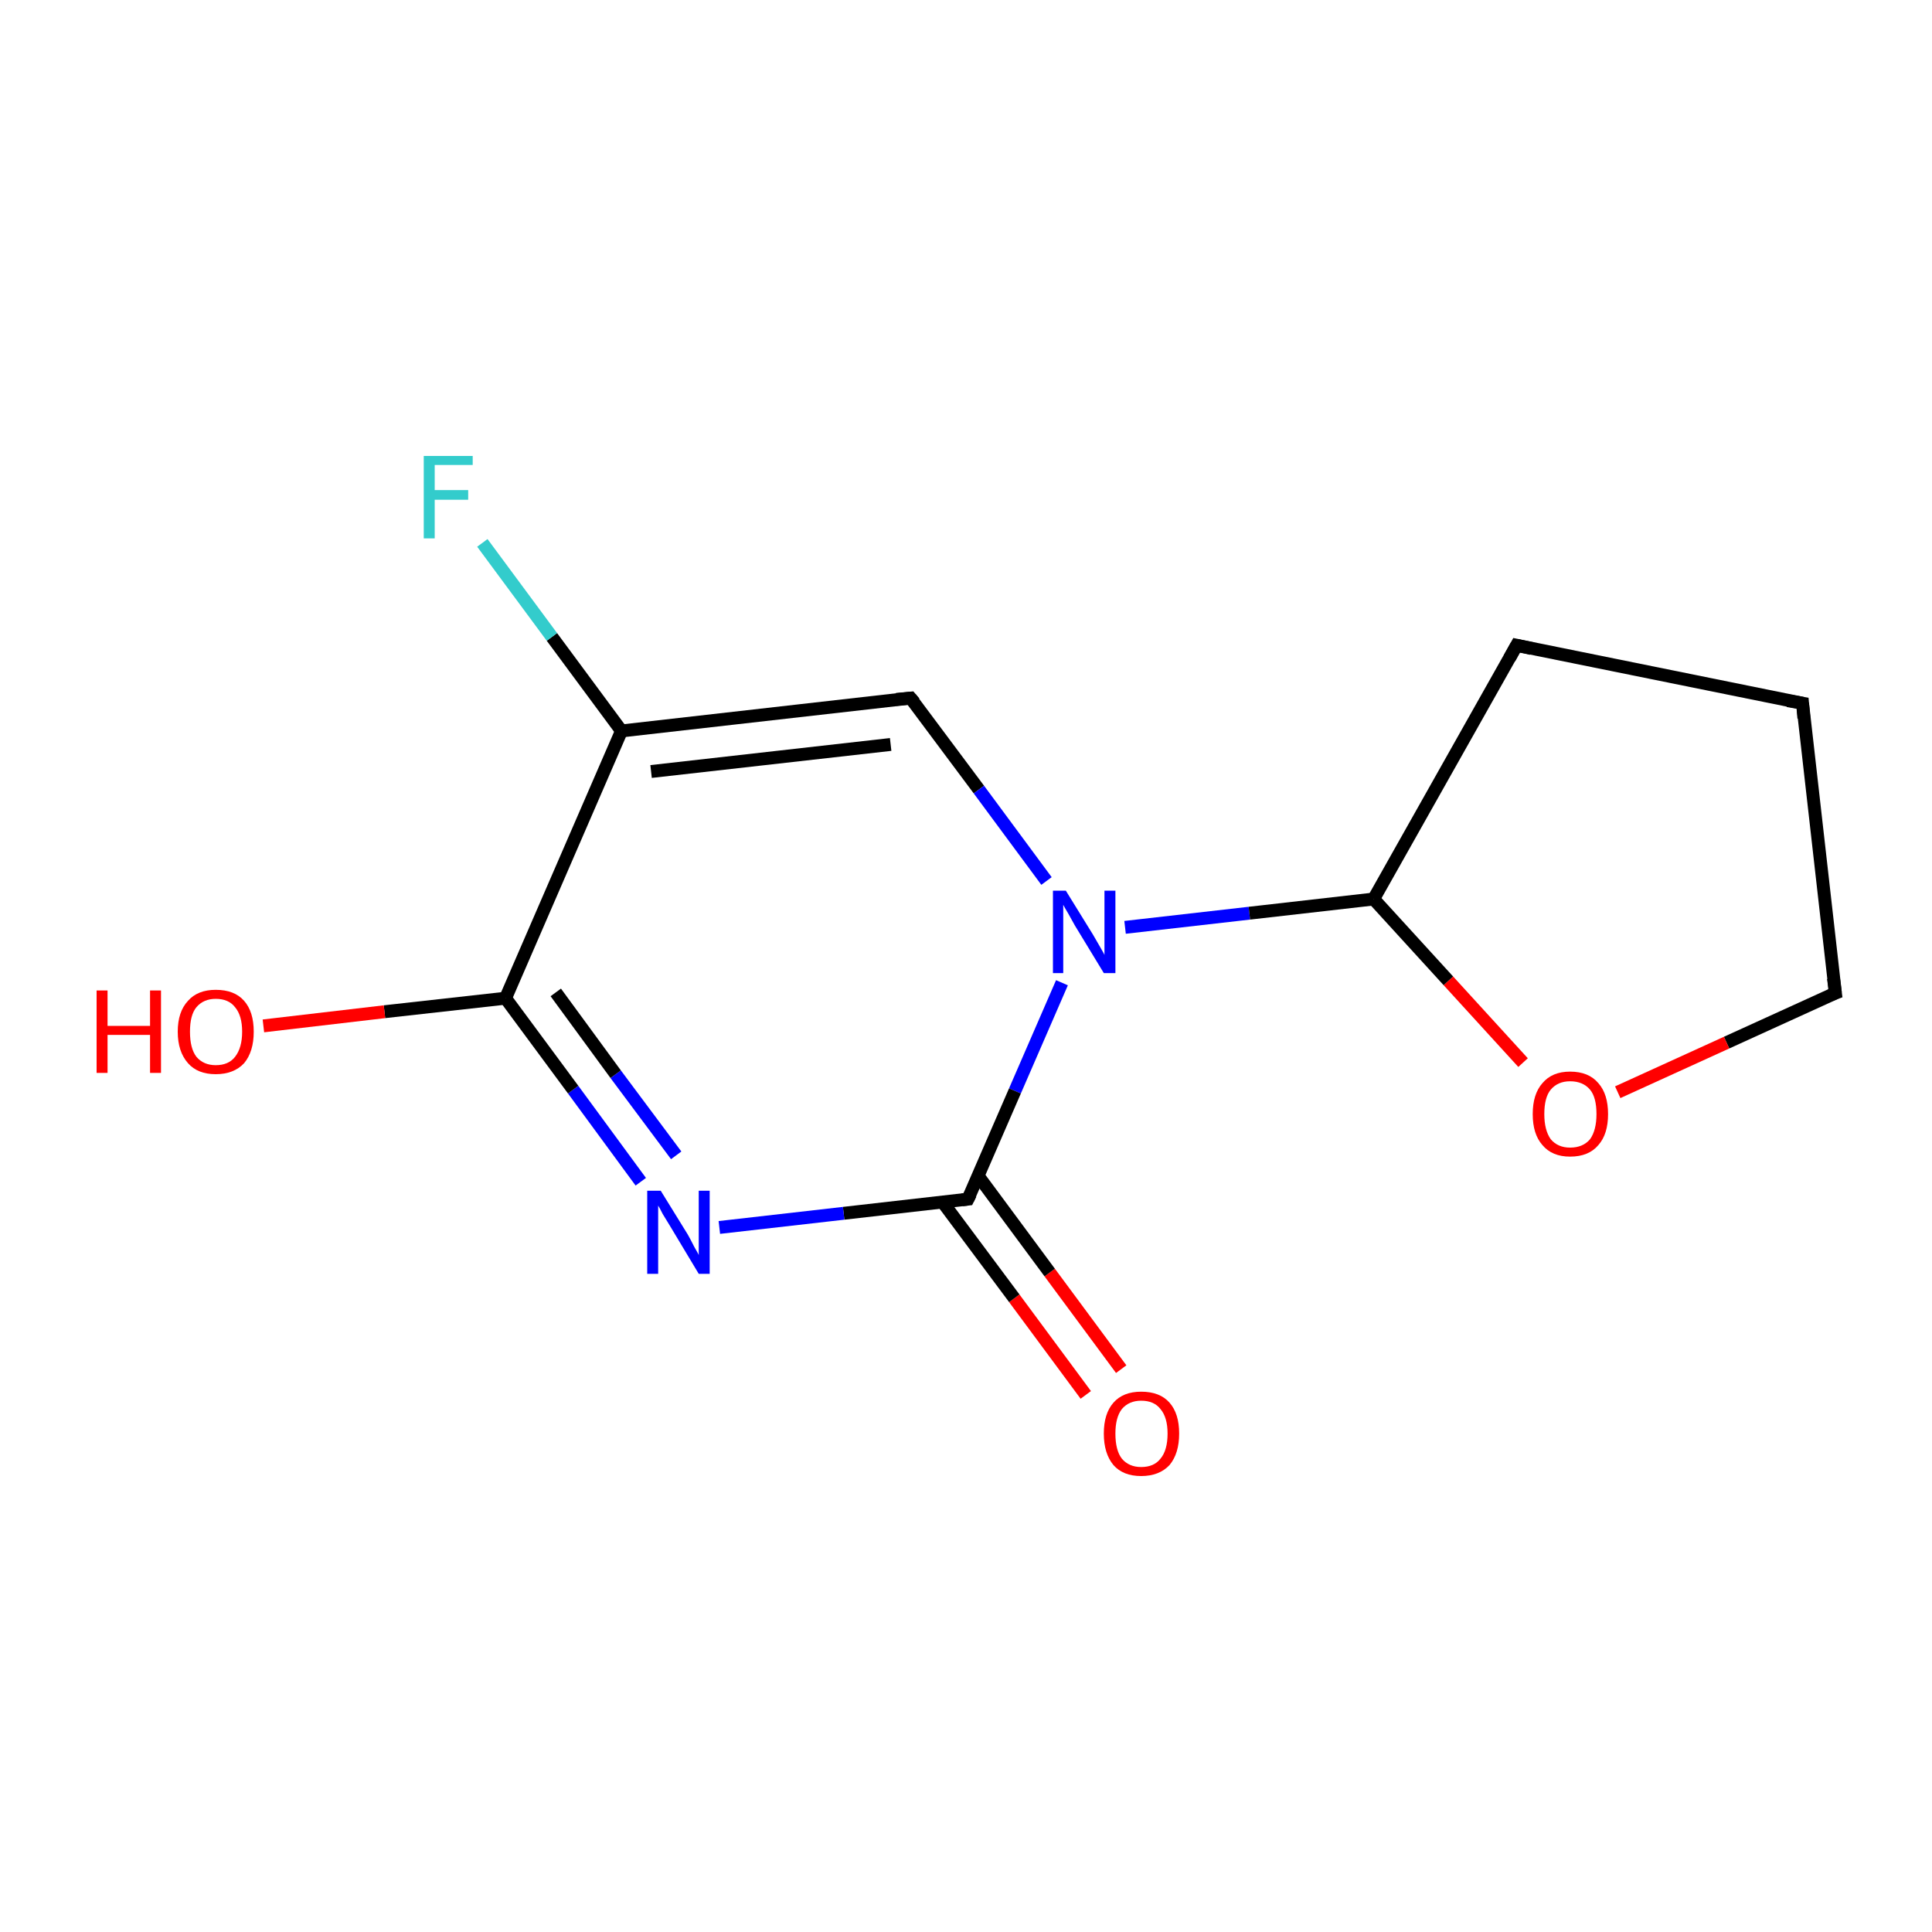 <?xml version='1.0' encoding='iso-8859-1'?>
<svg version='1.1' baseProfile='full'
              xmlns='http://www.w3.org/2000/svg'
                      xmlns:rdkit='http://www.rdkit.org/xml'
                      xmlns:xlink='http://www.w3.org/1999/xlink'
                  xml:space='preserve'
width='300px' height='300px' viewBox='0 0 300 300'>
<!-- END OF HEADER -->
<rect style='opacity:1.0;fill:#FFFFFF;stroke:none' width='300.0' height='300.0' x='0.0' y='0.0'> </rect>
<path class='bond-0 atom-0 atom-1' d='M 168.6,216.6 L 157.5,201.6' style='fill:none;fill-rule:evenodd;stroke:#FF0000;stroke-width:2.0px;stroke-linecap:butt;stroke-linejoin:miter;stroke-opacity:1' />
<path class='bond-0 atom-0 atom-1' d='M 157.5,201.6 L 146.4,186.7' style='fill:none;fill-rule:evenodd;stroke:#000000;stroke-width:2.0px;stroke-linecap:butt;stroke-linejoin:miter;stroke-opacity:1' />
<path class='bond-0 atom-0 atom-1' d='M 174.1,212.6 L 163.0,197.6' style='fill:none;fill-rule:evenodd;stroke:#FF0000;stroke-width:2.0px;stroke-linecap:butt;stroke-linejoin:miter;stroke-opacity:1' />
<path class='bond-0 atom-0 atom-1' d='M 163.0,197.6 L 151.9,182.6' style='fill:none;fill-rule:evenodd;stroke:#000000;stroke-width:2.0px;stroke-linecap:butt;stroke-linejoin:miter;stroke-opacity:1' />
<path class='bond-1 atom-1 atom-2' d='M 150.3,186.2 L 131.0,188.4' style='fill:none;fill-rule:evenodd;stroke:#000000;stroke-width:2.0px;stroke-linecap:butt;stroke-linejoin:miter;stroke-opacity:1' />
<path class='bond-1 atom-1 atom-2' d='M 131.0,188.4 L 111.7,190.6' style='fill:none;fill-rule:evenodd;stroke:#0000FF;stroke-width:2.0px;stroke-linecap:butt;stroke-linejoin:miter;stroke-opacity:1' />
<path class='bond-2 atom-2 atom-3' d='M 99.5,183.5 L 89.0,169.2' style='fill:none;fill-rule:evenodd;stroke:#0000FF;stroke-width:2.0px;stroke-linecap:butt;stroke-linejoin:miter;stroke-opacity:1' />
<path class='bond-2 atom-2 atom-3' d='M 89.0,169.2 L 78.5,155.0' style='fill:none;fill-rule:evenodd;stroke:#000000;stroke-width:2.0px;stroke-linecap:butt;stroke-linejoin:miter;stroke-opacity:1' />
<path class='bond-2 atom-2 atom-3' d='M 105.0,179.4 L 95.6,166.8' style='fill:none;fill-rule:evenodd;stroke:#0000FF;stroke-width:2.0px;stroke-linecap:butt;stroke-linejoin:miter;stroke-opacity:1' />
<path class='bond-2 atom-2 atom-3' d='M 95.6,166.8 L 86.3,154.1' style='fill:none;fill-rule:evenodd;stroke:#000000;stroke-width:2.0px;stroke-linecap:butt;stroke-linejoin:miter;stroke-opacity:1' />
<path class='bond-3 atom-3 atom-4' d='M 78.5,155.0 L 59.7,157.1' style='fill:none;fill-rule:evenodd;stroke:#000000;stroke-width:2.0px;stroke-linecap:butt;stroke-linejoin:miter;stroke-opacity:1' />
<path class='bond-3 atom-3 atom-4' d='M 59.7,157.1 L 40.9,159.3' style='fill:none;fill-rule:evenodd;stroke:#FF0000;stroke-width:2.0px;stroke-linecap:butt;stroke-linejoin:miter;stroke-opacity:1' />
<path class='bond-4 atom-3 atom-5' d='M 78.5,155.0 L 96.5,113.5' style='fill:none;fill-rule:evenodd;stroke:#000000;stroke-width:2.0px;stroke-linecap:butt;stroke-linejoin:miter;stroke-opacity:1' />
<path class='bond-5 atom-5 atom-6' d='M 96.5,113.5 L 85.7,98.9' style='fill:none;fill-rule:evenodd;stroke:#000000;stroke-width:2.0px;stroke-linecap:butt;stroke-linejoin:miter;stroke-opacity:1' />
<path class='bond-5 atom-5 atom-6' d='M 85.7,98.9 L 74.9,84.3' style='fill:none;fill-rule:evenodd;stroke:#33CCCC;stroke-width:2.0px;stroke-linecap:butt;stroke-linejoin:miter;stroke-opacity:1' />
<path class='bond-6 atom-5 atom-7' d='M 96.5,113.5 L 141.4,108.4' style='fill:none;fill-rule:evenodd;stroke:#000000;stroke-width:2.0px;stroke-linecap:butt;stroke-linejoin:miter;stroke-opacity:1' />
<path class='bond-6 atom-5 atom-7' d='M 101.1,119.8 L 138.3,115.6' style='fill:none;fill-rule:evenodd;stroke:#000000;stroke-width:2.0px;stroke-linecap:butt;stroke-linejoin:miter;stroke-opacity:1' />
<path class='bond-7 atom-7 atom-8' d='M 141.4,108.4 L 152.0,122.6' style='fill:none;fill-rule:evenodd;stroke:#000000;stroke-width:2.0px;stroke-linecap:butt;stroke-linejoin:miter;stroke-opacity:1' />
<path class='bond-7 atom-7 atom-8' d='M 152.0,122.6 L 162.5,136.8' style='fill:none;fill-rule:evenodd;stroke:#0000FF;stroke-width:2.0px;stroke-linecap:butt;stroke-linejoin:miter;stroke-opacity:1' />
<path class='bond-8 atom-8 atom-9' d='M 174.7,144.0 L 194.0,141.8' style='fill:none;fill-rule:evenodd;stroke:#0000FF;stroke-width:2.0px;stroke-linecap:butt;stroke-linejoin:miter;stroke-opacity:1' />
<path class='bond-8 atom-8 atom-9' d='M 194.0,141.8 L 213.3,139.6' style='fill:none;fill-rule:evenodd;stroke:#000000;stroke-width:2.0px;stroke-linecap:butt;stroke-linejoin:miter;stroke-opacity:1' />
<path class='bond-9 atom-9 atom-10' d='M 213.3,139.6 L 235.5,100.2' style='fill:none;fill-rule:evenodd;stroke:#000000;stroke-width:2.0px;stroke-linecap:butt;stroke-linejoin:miter;stroke-opacity:1' />
<path class='bond-10 atom-10 atom-11' d='M 235.5,100.2 L 279.9,109.2' style='fill:none;fill-rule:evenodd;stroke:#000000;stroke-width:2.0px;stroke-linecap:butt;stroke-linejoin:miter;stroke-opacity:1' />
<path class='bond-11 atom-11 atom-12' d='M 279.9,109.2 L 285.0,154.2' style='fill:none;fill-rule:evenodd;stroke:#000000;stroke-width:2.0px;stroke-linecap:butt;stroke-linejoin:miter;stroke-opacity:1' />
<path class='bond-12 atom-12 atom-13' d='M 285.0,154.2 L 268.1,161.9' style='fill:none;fill-rule:evenodd;stroke:#000000;stroke-width:2.0px;stroke-linecap:butt;stroke-linejoin:miter;stroke-opacity:1' />
<path class='bond-12 atom-12 atom-13' d='M 268.1,161.9 L 251.2,169.6' style='fill:none;fill-rule:evenodd;stroke:#FF0000;stroke-width:2.0px;stroke-linecap:butt;stroke-linejoin:miter;stroke-opacity:1' />
<path class='bond-13 atom-8 atom-1' d='M 164.9,152.6 L 157.6,169.4' style='fill:none;fill-rule:evenodd;stroke:#0000FF;stroke-width:2.0px;stroke-linecap:butt;stroke-linejoin:miter;stroke-opacity:1' />
<path class='bond-13 atom-8 atom-1' d='M 157.6,169.4 L 150.3,186.2' style='fill:none;fill-rule:evenodd;stroke:#000000;stroke-width:2.0px;stroke-linecap:butt;stroke-linejoin:miter;stroke-opacity:1' />
<path class='bond-14 atom-13 atom-9' d='M 236.5,165.0 L 224.9,152.3' style='fill:none;fill-rule:evenodd;stroke:#FF0000;stroke-width:2.0px;stroke-linecap:butt;stroke-linejoin:miter;stroke-opacity:1' />
<path class='bond-14 atom-13 atom-9' d='M 224.9,152.3 L 213.3,139.6' style='fill:none;fill-rule:evenodd;stroke:#000000;stroke-width:2.0px;stroke-linecap:butt;stroke-linejoin:miter;stroke-opacity:1' />
<path d='M 149.4,186.3 L 150.3,186.2 L 150.7,185.4' style='fill:none;stroke:#000000;stroke-width:2.0px;stroke-linecap:butt;stroke-linejoin:miter;stroke-miterlimit:10;stroke-opacity:1;' />
<path d='M 139.2,108.6 L 141.4,108.4 L 142.0,109.1' style='fill:none;stroke:#000000;stroke-width:2.0px;stroke-linecap:butt;stroke-linejoin:miter;stroke-miterlimit:10;stroke-opacity:1;' />
<path d='M 234.4,102.2 L 235.5,100.2 L 237.8,100.7' style='fill:none;stroke:#000000;stroke-width:2.0px;stroke-linecap:butt;stroke-linejoin:miter;stroke-miterlimit:10;stroke-opacity:1;' />
<path d='M 277.6,108.8 L 279.9,109.2 L 280.1,111.5' style='fill:none;stroke:#000000;stroke-width:2.0px;stroke-linecap:butt;stroke-linejoin:miter;stroke-miterlimit:10;stroke-opacity:1;' />
<path d='M 284.7,151.9 L 285.0,154.2 L 284.2,154.5' style='fill:none;stroke:#000000;stroke-width:2.0px;stroke-linecap:butt;stroke-linejoin:miter;stroke-miterlimit:10;stroke-opacity:1;' />
<path class='atom-0' d='M 171.4 222.6
Q 171.4 219.5, 172.9 217.8
Q 174.4 216.1, 177.2 216.1
Q 180.1 216.1, 181.6 217.8
Q 183.1 219.5, 183.1 222.6
Q 183.1 225.7, 181.6 227.5
Q 180.0 229.2, 177.2 229.2
Q 174.4 229.2, 172.9 227.5
Q 171.4 225.7, 171.4 222.6
M 177.2 227.8
Q 179.2 227.8, 180.2 226.5
Q 181.3 225.2, 181.3 222.6
Q 181.3 220.1, 180.2 218.8
Q 179.2 217.5, 177.2 217.5
Q 175.3 217.5, 174.2 218.8
Q 173.2 220.1, 173.2 222.6
Q 173.2 225.2, 174.2 226.5
Q 175.3 227.8, 177.2 227.8
' fill='#FF0000'/>
<path class='atom-2' d='M 102.6 184.9
L 106.8 191.7
Q 107.2 192.4, 107.8 193.6
Q 108.5 194.8, 108.5 194.9
L 108.5 184.9
L 110.2 184.9
L 110.2 197.8
L 108.5 197.8
L 104.0 190.3
Q 103.5 189.5, 102.9 188.5
Q 102.4 187.5, 102.2 187.2
L 102.2 197.8
L 100.5 197.8
L 100.5 184.9
L 102.6 184.9
' fill='#0000FF'/>
<path class='atom-4' d='M 15.0 153.8
L 16.7 153.8
L 16.7 159.3
L 23.3 159.3
L 23.3 153.8
L 25.0 153.8
L 25.0 166.6
L 23.3 166.6
L 23.3 160.7
L 16.7 160.7
L 16.7 166.6
L 15.0 166.6
L 15.0 153.8
' fill='#FF0000'/>
<path class='atom-4' d='M 27.6 160.2
Q 27.6 157.1, 29.2 155.4
Q 30.7 153.7, 33.5 153.7
Q 36.4 153.7, 37.9 155.4
Q 39.4 157.1, 39.4 160.2
Q 39.4 163.3, 37.9 165.1
Q 36.3 166.8, 33.5 166.8
Q 30.7 166.8, 29.2 165.1
Q 27.6 163.3, 27.6 160.2
M 33.5 165.4
Q 35.5 165.4, 36.5 164.1
Q 37.6 162.7, 37.6 160.2
Q 37.6 157.7, 36.5 156.4
Q 35.5 155.1, 33.5 155.1
Q 31.6 155.1, 30.5 156.4
Q 29.5 157.6, 29.5 160.2
Q 29.5 162.8, 30.5 164.1
Q 31.6 165.4, 33.5 165.4
' fill='#FF0000'/>
<path class='atom-6' d='M 65.8 70.8
L 73.4 70.8
L 73.4 72.2
L 67.5 72.2
L 67.5 76.1
L 72.7 76.1
L 72.7 77.6
L 67.5 77.6
L 67.5 83.6
L 65.8 83.6
L 65.8 70.8
' fill='#33CCCC'/>
<path class='atom-8' d='M 165.5 138.3
L 169.7 145.1
Q 170.1 145.8, 170.8 147.0
Q 171.5 148.2, 171.5 148.3
L 171.5 138.3
L 173.2 138.3
L 173.2 151.1
L 171.4 151.1
L 166.9 143.7
Q 166.4 142.8, 165.9 141.9
Q 165.3 140.9, 165.1 140.5
L 165.1 151.1
L 163.5 151.1
L 163.5 138.3
L 165.5 138.3
' fill='#0000FF'/>
<path class='atom-13' d='M 238.0 173.0
Q 238.0 169.9, 239.5 168.2
Q 241.0 166.4, 243.8 166.4
Q 246.7 166.4, 248.2 168.2
Q 249.7 169.9, 249.7 173.0
Q 249.7 176.1, 248.2 177.8
Q 246.7 179.6, 243.8 179.6
Q 241.0 179.6, 239.5 177.8
Q 238.0 176.1, 238.0 173.0
M 243.8 178.2
Q 245.8 178.2, 246.9 176.9
Q 247.9 175.5, 247.9 173.0
Q 247.9 170.4, 246.9 169.2
Q 245.8 167.9, 243.8 167.9
Q 241.9 167.9, 240.8 169.2
Q 239.8 170.4, 239.8 173.0
Q 239.8 175.5, 240.8 176.9
Q 241.9 178.2, 243.8 178.2
' fill='#FF0000'/>
</svg>
